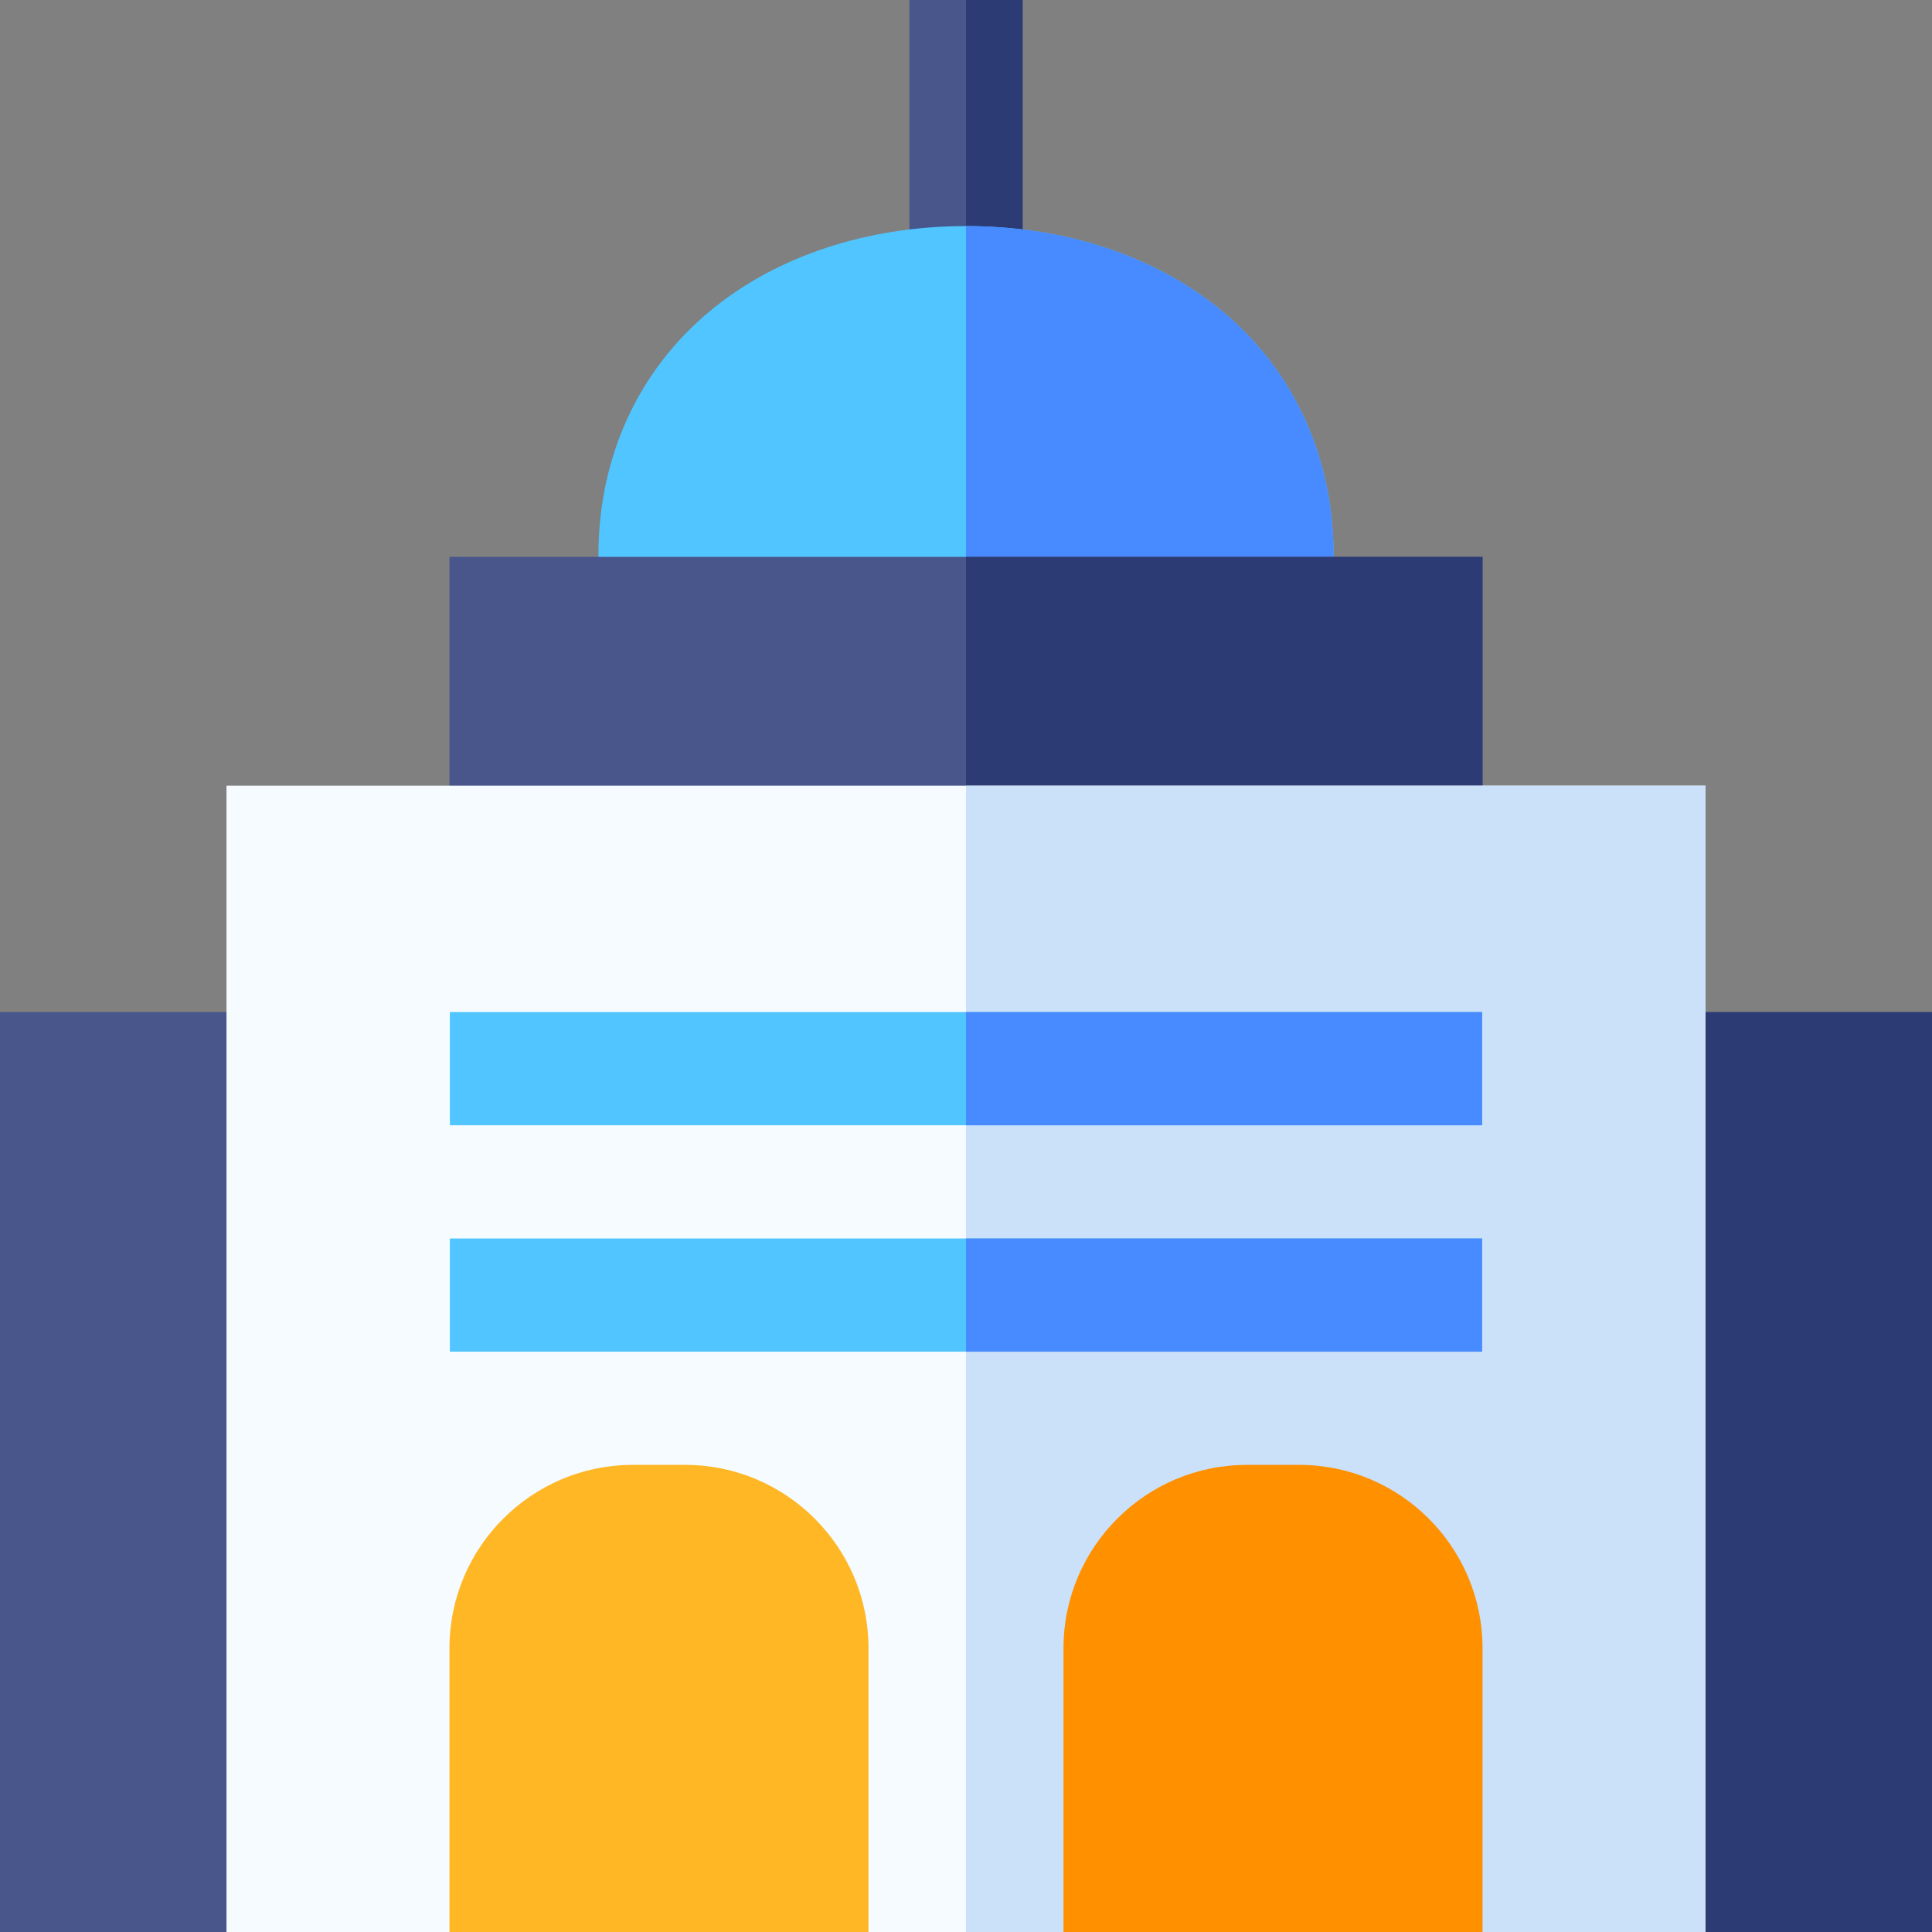 <svg id="Capa_1" enable-background="new 0 0 512 512" height="512" viewBox="0 0 512 512" width="512" xmlns="http://www.w3.org/2000/svg"><rect x="0" y="0" width="512" height="512" fill="#808080" stroke="none"/><g><path d="m241 0h30v74.916h-30z" fill="#48568c"/><path d="m256 0h15v74.916h-15z" fill="#2c3b73"/><path d="m353.411 177.578h-194.822v-30.407c0-25.932 10.497-48.923 29.559-64.739 17.498-14.52 41.595-22.516 67.851-22.516 26.255 0 50.353 7.996 67.852 22.516 19.063 15.816 29.561 38.808 29.561 64.739v30.407z" fill="#50c5ff"/><path d="m353.411 147.171c0-25.932-10.498-48.923-29.561-64.739-17.498-14.52-41.595-22.516-67.85-22.516v117.662h97.411z" fill="#488aff"/><path d="m392.886 512h-273.772v-364.422h273.772z" fill="#48568c"/><path d="m392.886 512h-136.886v-364.422h136.886z" fill="#2c3b73"/><path d="m512 512h-60.019l-21.071-16.01h-351.822l-19.07 16.01h-60.018v-243.792h512z" fill="#48568c"/><path d="m512 512h-60.019l-21.071-16.01h-351.822l-19.07 16.01h195.982v-243.792h256z" fill="#2c3b73"/><g><path d="m451.981 512h-391.962v-303.792h391.963v303.792z" fill="#f5fbff"/></g><path d="m256 208.208h195.981v303.792h-195.981z" fill="#cae1f9"/><path d="m230.162 512h-111.048v-75.205c0-26.791 21.796-48.587 48.587-48.587h13.874c26.791 0 48.587 21.796 48.587 48.587z" fill="#ffb725"/><path d="m392.886 512h-111.048v-75.205c0-26.791 21.796-48.587 48.587-48.587h13.874c26.791 0 48.587 21.796 48.587 48.587z" fill="#ff9000"/><path d="m119.219 268.208h273.562v30h-273.562z" fill="#50c5ff"/><path d="m256 268.208h136.781v30h-136.781z" fill="#488aff"/><path d="m119.219 328.208h273.562v30h-273.562z" fill="#50c5ff"/><path d="m256 328.208h136.781v30h-136.781z" fill="#488aff"/></g></svg>